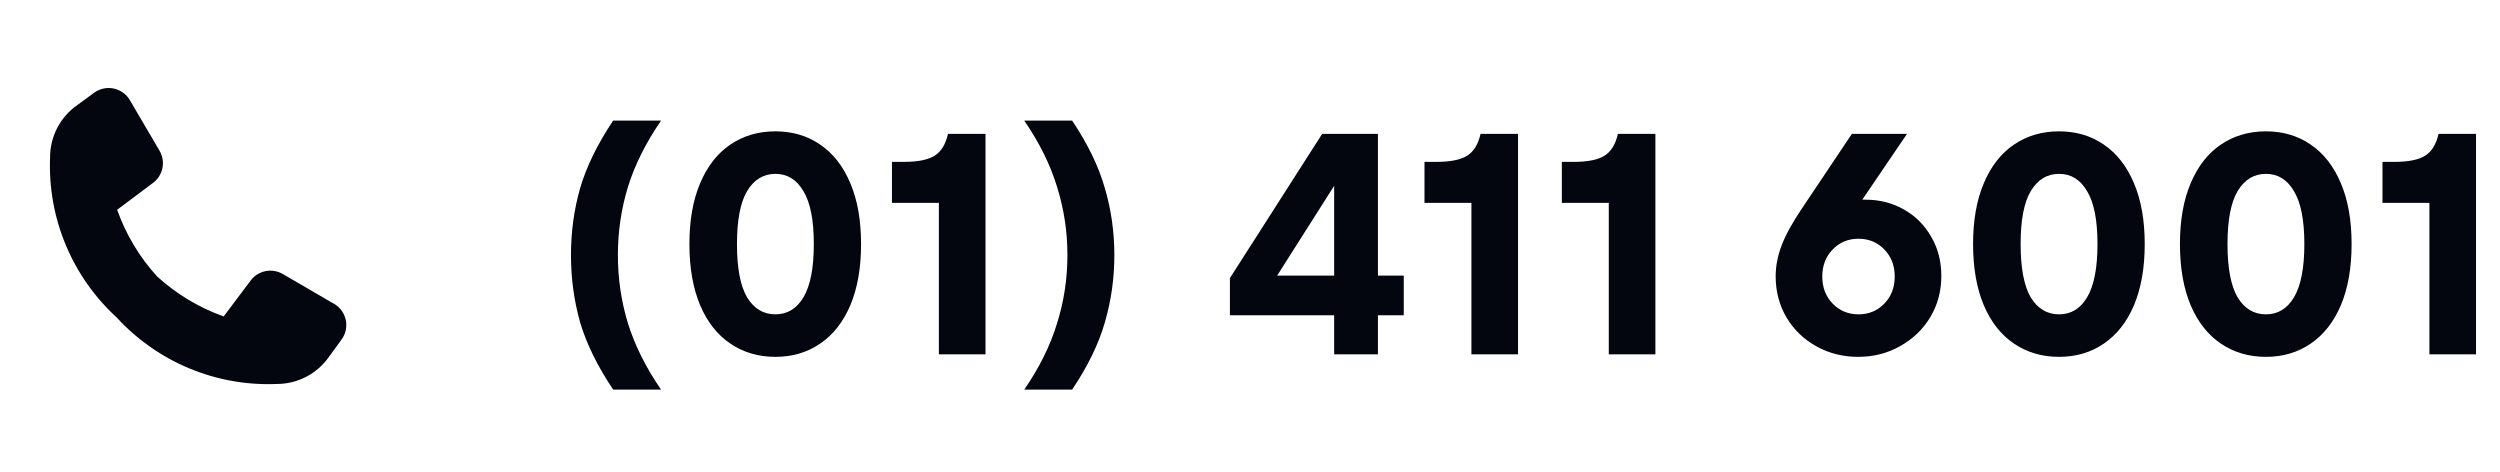 <svg width="127" height="24" viewBox="0 0 127 24" fill="none" xmlns="http://www.w3.org/2000/svg">
<path d="M16.875 15.381L14.375 13.925C14.107 13.766 13.79 13.712 13.485 13.774C13.179 13.837 12.909 14.011 12.725 14.262L11.363 16.075C10.112 15.629 8.962 14.939 7.981 14.044C7.086 13.061 6.395 11.909 5.95 10.656L7.762 9.3C8.014 9.117 8.188 8.846 8.251 8.54C8.313 8.235 8.259 7.918 8.1 7.65L6.619 5.125C6.534 4.968 6.416 4.831 6.274 4.724C6.131 4.616 5.968 4.54 5.794 4.501C5.62 4.462 5.439 4.461 5.265 4.497C5.09 4.534 4.925 4.607 4.781 4.713L3.925 5.338C3.497 5.637 3.148 6.036 2.907 6.499C2.667 6.963 2.542 7.478 2.544 8C2.482 9.519 2.753 11.033 3.337 12.436C3.921 13.839 4.804 15.098 5.925 16.125C6.952 17.246 8.211 18.129 9.614 18.713C11.017 19.297 12.531 19.568 14.05 19.506C14.572 19.508 15.087 19.383 15.551 19.143C16.015 18.902 16.413 18.553 16.712 18.125L17.337 17.269C17.45 17.12 17.528 16.949 17.566 16.767C17.604 16.584 17.601 16.396 17.557 16.215C17.512 16.034 17.428 15.865 17.31 15.721C17.192 15.577 17.044 15.461 16.875 15.381Z" fill="#03050F"/>
<path d="M31.148 19.792C30.349 18.597 29.788 17.456 29.468 16.368C29.159 15.269 29.005 14.133 29.005 12.96C29.005 11.787 29.159 10.656 29.468 9.568C29.788 8.469 30.349 7.323 31.148 6.128H33.581C32.812 7.248 32.252 8.368 31.901 9.488C31.559 10.608 31.389 11.765 31.389 12.96C31.389 14.155 31.559 15.312 31.901 16.432C32.252 17.552 32.812 18.672 33.581 19.792H31.148ZM39.39 18.128C38.526 18.128 37.764 17.904 37.102 17.456C36.441 17.008 35.929 16.357 35.566 15.504C35.204 14.64 35.022 13.605 35.022 12.4C35.022 11.195 35.204 10.165 35.566 9.312C35.929 8.448 36.441 7.792 37.102 7.344C37.764 6.896 38.526 6.672 39.39 6.672C40.254 6.672 41.012 6.896 41.662 7.344C42.324 7.792 42.836 8.448 43.198 9.312C43.561 10.165 43.742 11.195 43.742 12.4C43.742 13.605 43.561 14.64 43.198 15.504C42.836 16.357 42.324 17.008 41.662 17.456C41.012 17.904 40.254 18.128 39.39 18.128ZM37.438 12.4C37.438 13.616 37.609 14.517 37.95 15.104C38.302 15.68 38.782 15.968 39.39 15.968C39.998 15.968 40.473 15.68 40.814 15.104C41.166 14.517 41.342 13.616 41.342 12.4C41.342 11.184 41.166 10.288 40.814 9.712C40.473 9.125 39.998 8.832 39.39 8.832C38.782 8.832 38.302 9.125 37.95 9.712C37.609 10.288 37.438 11.184 37.438 12.4ZM47.695 10.304H45.311V8.224H45.903C46.629 8.224 47.157 8.117 47.487 7.904C47.818 7.691 48.042 7.323 48.159 6.8H50.063V18H47.695V10.304ZM52.033 19.792C52.801 18.672 53.356 17.552 53.697 16.432C54.049 15.312 54.225 14.155 54.225 12.96C54.225 11.765 54.049 10.608 53.697 9.488C53.356 8.368 52.801 7.248 52.033 6.128H54.465C55.265 7.323 55.82 8.469 56.129 9.568C56.449 10.656 56.609 11.787 56.609 12.96C56.609 14.133 56.449 15.269 56.129 16.368C55.82 17.456 55.265 18.597 54.465 19.792H52.033ZM67.775 16.016H62.479V14.128L67.167 6.8H69.999V14H71.311V16.016H69.999V18H67.775V16.016ZM67.775 14V9.44L64.879 14H67.775ZM74.748 10.304H72.364V8.224H72.956C73.682 8.224 74.21 8.117 74.54 7.904C74.871 7.691 75.095 7.323 75.212 6.8H77.116V18H74.748V10.304ZM81.726 10.304H79.342V8.224H79.934C80.66 8.224 81.188 8.117 81.518 7.904C81.849 7.691 82.073 7.323 82.19 6.8H84.094V18H81.726V10.304ZM94.396 18.128C93.628 18.128 92.924 17.952 92.284 17.6C91.644 17.248 91.138 16.763 90.764 16.144C90.391 15.515 90.204 14.811 90.204 14.032C90.204 13.52 90.305 12.997 90.508 12.464C90.711 11.931 91.058 11.301 91.548 10.576L94.076 6.8H96.876L94.604 10.144H94.78C95.484 10.144 96.129 10.309 96.716 10.64C97.303 10.971 97.767 11.435 98.108 12.032C98.45 12.619 98.62 13.28 98.62 14.016C98.62 14.784 98.433 15.483 98.06 16.112C97.687 16.731 97.175 17.221 96.524 17.584C95.884 17.947 95.175 18.128 94.396 18.128ZM92.572 14.048C92.572 14.603 92.748 15.061 93.1 15.424C93.452 15.787 93.889 15.968 94.412 15.968C94.935 15.968 95.372 15.787 95.724 15.424C96.076 15.061 96.252 14.603 96.252 14.048C96.252 13.493 96.076 13.035 95.724 12.672C95.372 12.309 94.935 12.128 94.412 12.128C93.889 12.128 93.452 12.309 93.1 12.672C92.748 13.035 92.572 13.493 92.572 14.048ZM104.6 18.128C103.736 18.128 102.973 17.904 102.312 17.456C101.65 17.008 101.138 16.357 100.776 15.504C100.413 14.64 100.232 13.605 100.232 12.4C100.232 11.195 100.413 10.165 100.776 9.312C101.138 8.448 101.65 7.792 102.312 7.344C102.973 6.896 103.736 6.672 104.6 6.672C105.464 6.672 106.221 6.896 106.872 7.344C107.533 7.792 108.045 8.448 108.408 9.312C108.77 10.165 108.952 11.195 108.952 12.4C108.952 13.605 108.77 14.64 108.408 15.504C108.045 16.357 107.533 17.008 106.872 17.456C106.221 17.904 105.464 18.128 104.6 18.128ZM102.648 12.4C102.648 13.616 102.818 14.517 103.16 15.104C103.512 15.68 103.992 15.968 104.6 15.968C105.208 15.968 105.682 15.68 106.024 15.104C106.376 14.517 106.552 13.616 106.552 12.4C106.552 11.184 106.376 10.288 106.024 9.712C105.682 9.125 105.208 8.832 104.6 8.832C103.992 8.832 103.512 9.125 103.16 9.712C102.818 10.288 102.648 11.184 102.648 12.4ZM115.109 18.128C114.245 18.128 113.482 17.904 112.821 17.456C112.16 17.008 111.648 16.357 111.285 15.504C110.922 14.64 110.741 13.605 110.741 12.4C110.741 11.195 110.922 10.165 111.285 9.312C111.648 8.448 112.16 7.792 112.821 7.344C113.482 6.896 114.245 6.672 115.109 6.672C115.973 6.672 116.73 6.896 117.381 7.344C118.042 7.792 118.554 8.448 118.917 9.312C119.28 10.165 119.461 11.195 119.461 12.4C119.461 13.605 119.28 14.64 118.917 15.504C118.554 16.357 118.042 17.008 117.381 17.456C116.73 17.904 115.973 18.128 115.109 18.128ZM113.157 12.4C113.157 13.616 113.328 14.517 113.669 15.104C114.021 15.68 114.501 15.968 115.109 15.968C115.717 15.968 116.192 15.68 116.533 15.104C116.885 14.517 117.061 13.616 117.061 12.4C117.061 11.184 116.885 10.288 116.533 9.712C116.192 9.125 115.717 8.832 115.109 8.832C114.501 8.832 114.021 9.125 113.669 9.712C113.328 10.288 113.157 11.184 113.157 12.4ZM123.414 10.304H121.03V8.224H121.622C122.347 8.224 122.875 8.117 123.206 7.904C123.537 7.691 123.761 7.323 123.878 6.8H125.782V18H123.414V10.304Z" fill="#03050F"/>
</svg>
